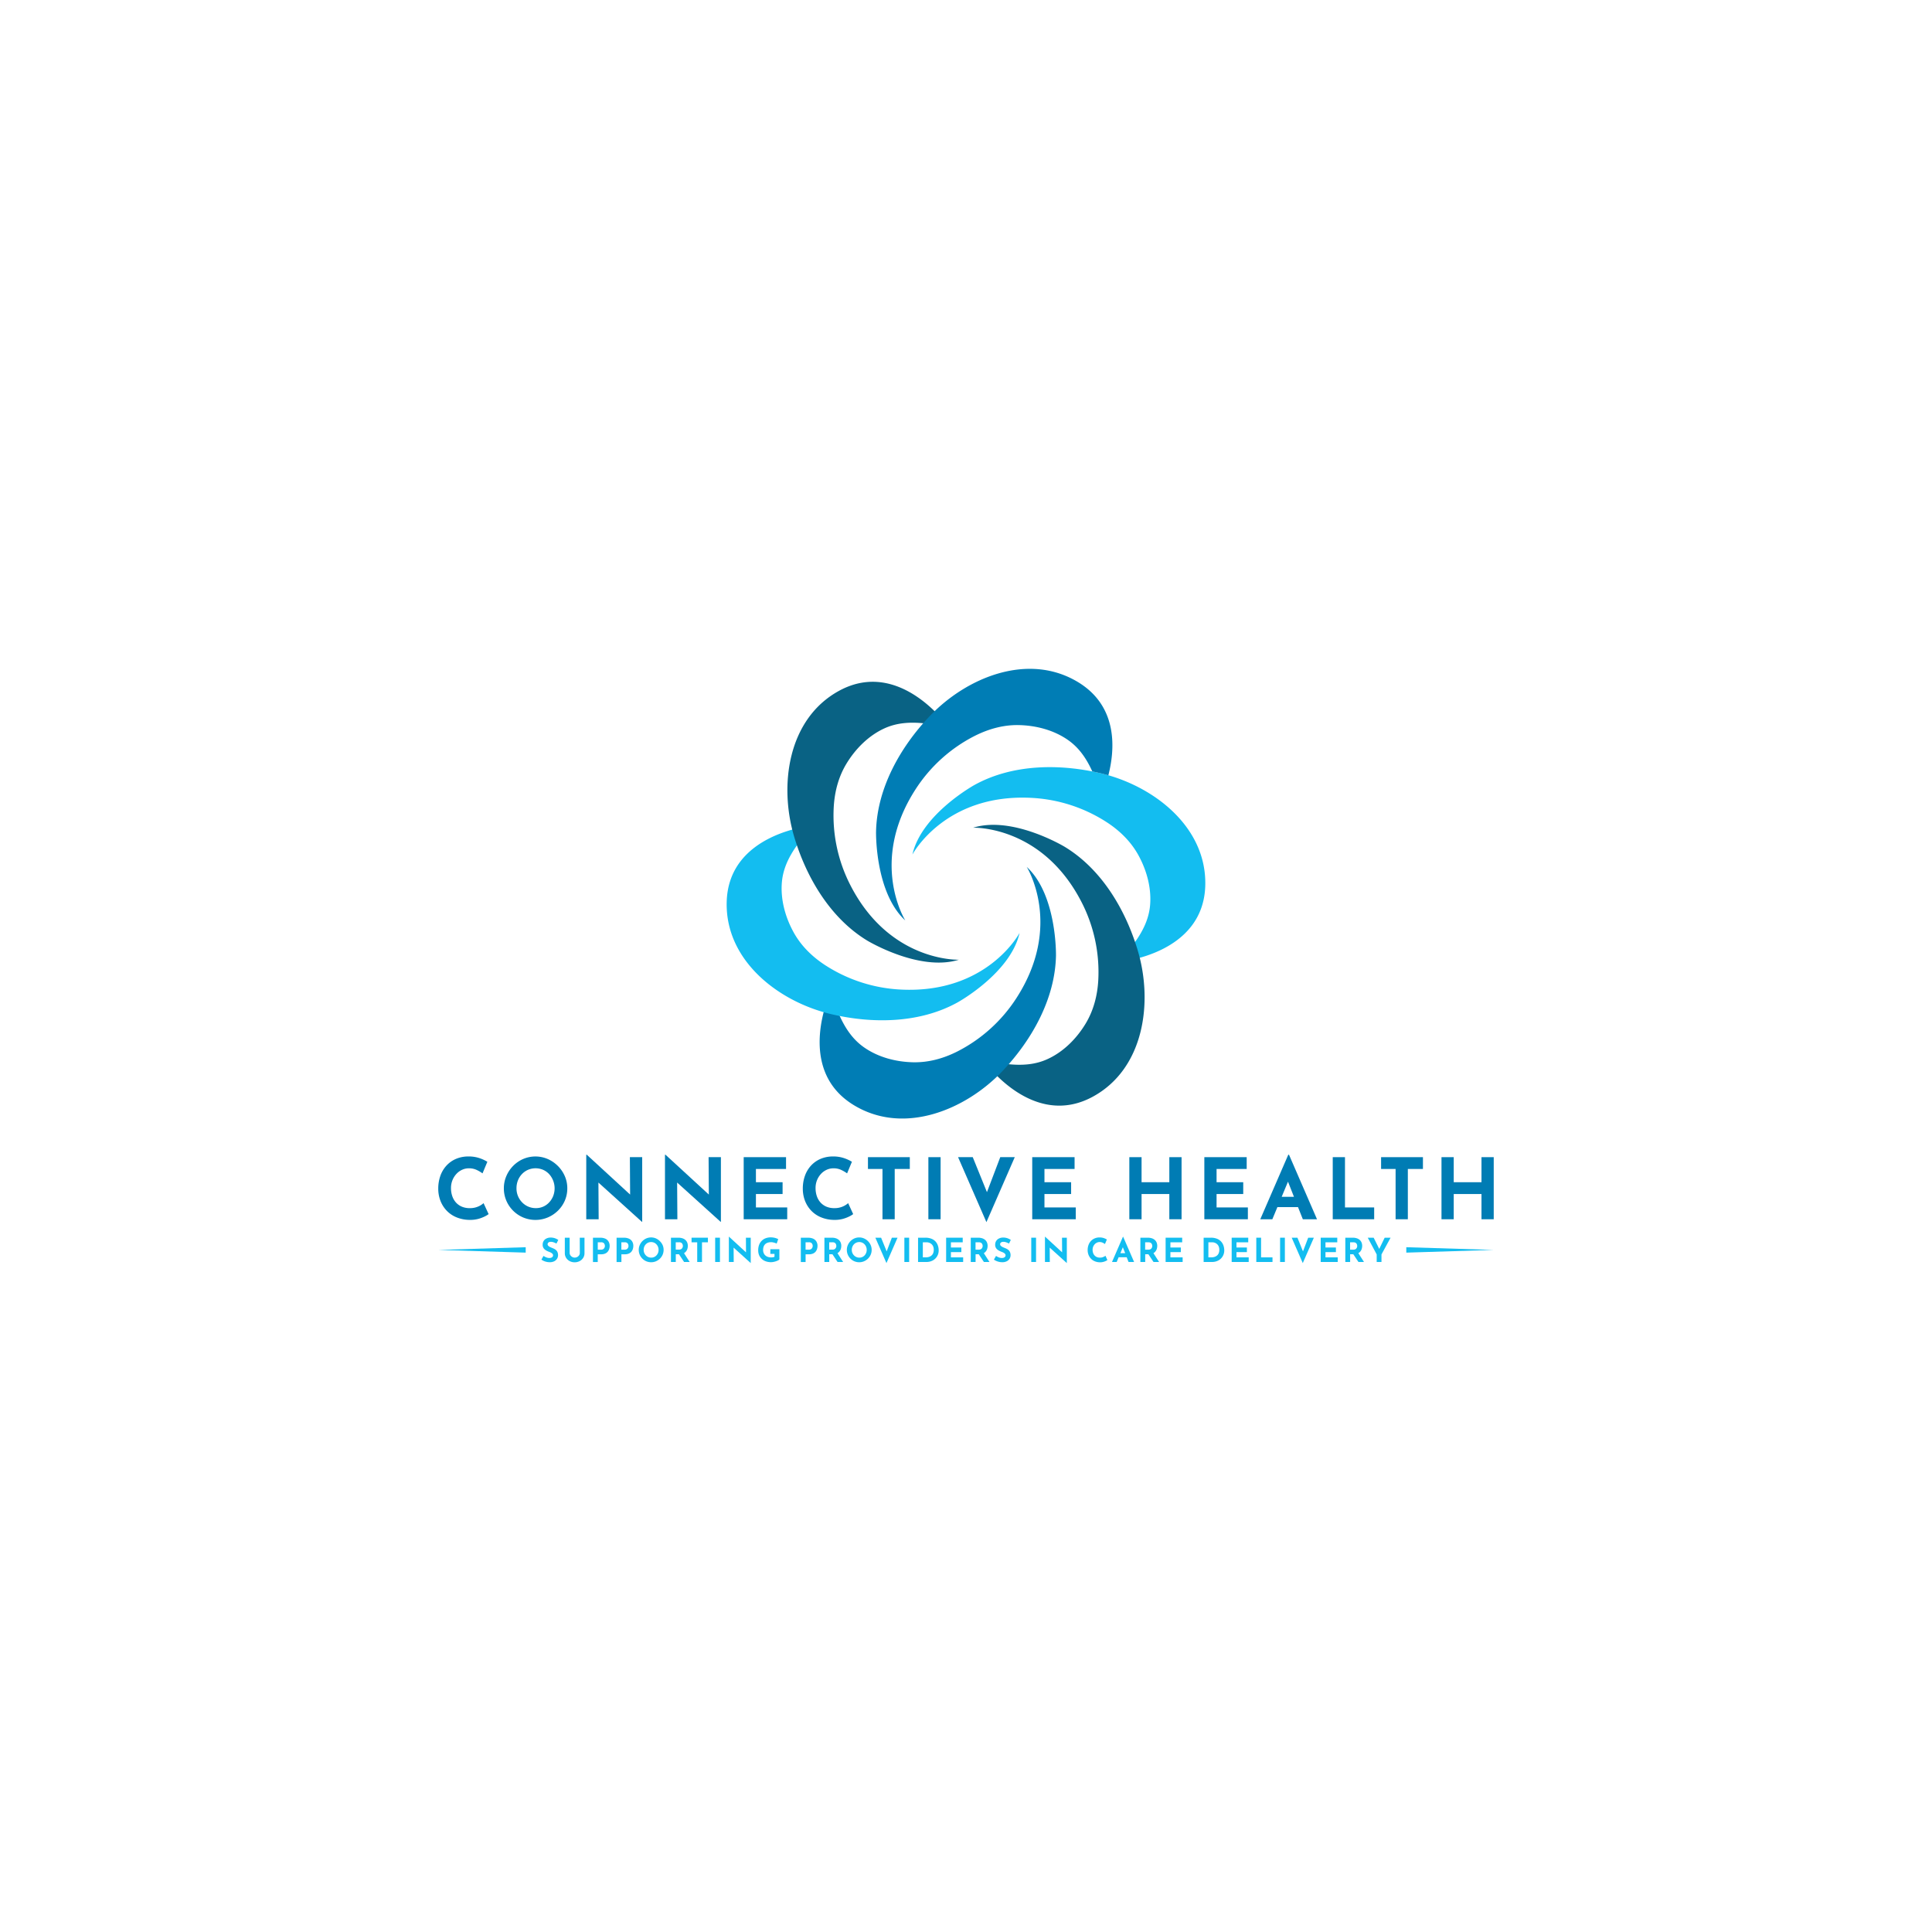 <svg id="Layer_1" data-name="Layer 1" xmlns="http://www.w3.org/2000/svg" viewBox="0 0 2000 2000"><defs><style>.cls-1{fill:#007cb4;}.cls-2{fill:#13bdf0;}.cls-3{fill:#096284;}.cls-4{fill:#007db5;}</style></defs><path class="cls-1" d="M495,1249a21.2,21.2,0,0,1-8.82,1.66,20.47,20.47,0,0,1-8-1.49,17.22,17.22,0,0,1-6.07-4.23,18.78,18.78,0,0,1-3.88-6.6,25.12,25.12,0,0,1-1.36-8.47,21.59,21.59,0,0,1,1.49-8.08,21,21,0,0,1,4.06-6.5,18.11,18.11,0,0,1,5.94-4.33,16.76,16.76,0,0,1,7-1.53,18.54,18.54,0,0,1,8.34,1.8,37.11,37.11,0,0,1,5.81,3.44l5-12a39.59,39.59,0,0,0-8.12-3.76,34.6,34.6,0,0,0-11.44-1.74,32.31,32.31,0,0,0-12.75,2.44,28.63,28.63,0,0,0-9.91,6.9,30.83,30.83,0,0,0-6.38,10.57,39.17,39.17,0,0,0-2.23,13.45,34.43,34.43,0,0,0,2.19,12.32,30.74,30.74,0,0,0,6.33,10.21,29.5,29.5,0,0,0,10.13,7,36.22,36.22,0,0,0,13.58,2.76,32.4,32.4,0,0,0,9.08-1,35.62,35.62,0,0,0,6.95-2.62,24.16,24.16,0,0,0,3.88-2.36l-5.24-11.35A20.21,20.21,0,0,1,495,1249Z"/><path class="cls-1" d="M577.5,1207a34.26,34.26,0,0,0-10.52-7.2,32.14,32.14,0,0,0-25.42,0,33.28,33.28,0,0,0-10.43,7.2,33.92,33.92,0,0,0-7,10.53,31.69,31.69,0,0,0-2.54,12.57,32.16,32.16,0,0,0,2.54,12.76,32.9,32.9,0,0,0,17.46,17.46,33.07,33.07,0,0,0,25.42,0,33.76,33.76,0,0,0,10.52-7,32.71,32.71,0,0,0,7.17-10.43,31.83,31.83,0,0,0,2.57-12.76,31.37,31.37,0,0,0-2.57-12.57A33.82,33.82,0,0,0,577.5,1207Zm-4.84,31.1a21.23,21.23,0,0,1-4.11,6.55,18.46,18.46,0,0,1-13.8,6,19.48,19.48,0,0,1-14.28-6,20.55,20.55,0,0,1-5.8-14.55,21.9,21.9,0,0,1,1.48-8.12,20.3,20.3,0,0,1,4.19-6.59,19.31,19.31,0,0,1,6.29-4.41,19.92,19.92,0,0,1,15.55,0,18.9,18.9,0,0,1,6.24,4.41,22,22,0,0,1,4.24,22.71Z"/><polygon class="cls-1" points="652.3 1236.62 607.42 1195.35 606.89 1195.35 606.89 1262.17 619.73 1262.17 619.48 1224.17 664.45 1264.79 664.8 1264.79 664.8 1197.89 652.05 1197.89 652.3 1236.62"/><polygon class="cls-1" points="733.79 1236.62 688.9 1195.35 688.38 1195.35 688.38 1262.17 701.22 1262.17 700.97 1224.17 745.94 1264.79 746.28 1264.79 746.28 1197.89 733.53 1197.89 733.79 1236.62"/><polygon class="cls-1" points="782.53 1236.05 810.13 1236.05 810.13 1223.83 782.53 1223.83 782.53 1210.11 813.71 1210.11 813.71 1197.89 769.87 1197.89 769.87 1262.17 814.93 1262.17 814.93 1249.94 782.53 1249.94 782.53 1236.05"/><path class="cls-1" d="M872.4,1249a21.26,21.26,0,0,1-8.82,1.66,20.43,20.43,0,0,1-8-1.49,17.22,17.22,0,0,1-6.07-4.23,18.8,18.8,0,0,1-3.89-6.6,25.38,25.38,0,0,1-1.35-8.47,21.58,21.58,0,0,1,1.48-8.08,21.14,21.14,0,0,1,4.06-6.5,18.32,18.32,0,0,1,5.94-4.33,16.8,16.8,0,0,1,7-1.53,18.48,18.48,0,0,1,8.34,1.8,36.2,36.2,0,0,1,5.81,3.44l5-12a39.85,39.85,0,0,0-8.12-3.76,34.64,34.64,0,0,0-11.44-1.74,32.39,32.39,0,0,0-12.76,2.44,28.73,28.73,0,0,0-9.91,6.9,30.81,30.81,0,0,0-6.37,10.57,38.93,38.93,0,0,0-2.23,13.45,34.64,34.64,0,0,0,2.18,12.32,31.06,31.06,0,0,0,6.33,10.21,29.64,29.64,0,0,0,10.14,7,36.14,36.14,0,0,0,13.58,2.76,32.44,32.44,0,0,0,9.08-1,35.5,35.5,0,0,0,6.94-2.62,24.86,24.86,0,0,0,3.89-2.36L878,1245.49A20.21,20.21,0,0,1,872.4,1249Z"/><polygon class="cls-1" points="898.51 1210.11 913.54 1210.11 913.54 1262.17 926.2 1262.17 926.2 1210.11 941.83 1210.11 941.83 1197.89 898.51 1197.89 898.51 1210.11"/><rect class="cls-1" x="961.05" y="1197.89" width="12.66" height="64.28"/><polygon class="cls-1" points="1021.69 1234.12 1006.99 1197.89 991.79 1197.89 1021.14 1265.14 1050.48 1197.89 1035.46 1197.89 1021.69 1234.12"/><polygon class="cls-1" points="1081.22 1236.05 1108.82 1236.05 1108.82 1223.83 1081.22 1223.83 1081.22 1210.11 1112.4 1210.11 1112.4 1197.89 1068.56 1197.89 1068.56 1262.17 1113.63 1262.17 1113.63 1249.94 1081.22 1249.94 1081.22 1236.05"/><polygon class="cls-1" points="1210.48 1223.83 1181.75 1223.83 1181.75 1197.89 1169.08 1197.89 1169.08 1262.17 1181.75 1262.17 1181.75 1236.05 1210.48 1236.05 1210.48 1262.17 1223.15 1262.17 1223.15 1197.89 1210.48 1197.89 1210.48 1223.83"/><polygon class="cls-1" points="1259.39 1236.05 1286.99 1236.05 1286.99 1223.83 1259.39 1223.83 1259.39 1210.11 1290.57 1210.11 1290.57 1197.89 1246.73 1197.89 1246.73 1262.17 1291.79 1262.17 1291.79 1249.94 1259.39 1249.94 1259.39 1236.05"/><path class="cls-1" d="M1333.63,1195.35l-29,66.82h12.49l5.24-12.58h21.33l5,12.58h14.67l-29-66.82Zm-6.84,43.59,6.53-15.68,6.18,15.68Z"/><polygon class="cls-1" points="1392.32 1197.89 1379.65 1197.89 1379.65 1262.17 1422.54 1262.17 1422.54 1249.94 1392.32 1249.94 1392.32 1197.89"/><polygon class="cls-1" points="1429.7 1210.11 1444.72 1210.11 1444.72 1262.17 1457.39 1262.17 1457.39 1210.11 1473.02 1210.11 1473.02 1197.89 1429.7 1197.89 1429.7 1210.11"/><polygon class="cls-1" points="1533.63 1197.89 1533.63 1223.83 1504.9 1223.83 1504.9 1197.89 1492.23 1197.89 1492.23 1262.17 1504.9 1262.17 1504.9 1236.05 1533.63 1236.05 1533.63 1262.17 1546.3 1262.17 1546.3 1197.89 1533.63 1197.89"/><path class="cls-2" d="M567.82,1286.18a4.34,4.34,0,0,1,2.53-.65,8.6,8.6,0,0,1,2.78.51,19.31,19.31,0,0,1,2.92,1.3l1.88-3.79a17.43,17.43,0,0,0-3.4-1.71,14.13,14.13,0,0,0-4.94-.72,9.51,9.51,0,0,0-4.09,1.05,6.77,6.77,0,0,0-2.75,2.54,7.18,7.18,0,0,0-1,3.79,6.13,6.13,0,0,0,2.41,5.14,12.47,12.47,0,0,0,2.31,1.42c.82.39,1.61.73,2.39,1a10.59,10.59,0,0,1,1.82.88,5.1,5.1,0,0,1,1.34,1.13,2.13,2.13,0,0,1,.49,1.37,2.32,2.32,0,0,1-.6,1.7,3.36,3.36,0,0,1-1.5.88,6.55,6.55,0,0,1-1.79.25,8,8,0,0,1-1.95-.27,11.32,11.32,0,0,1-2.1-.77,12.25,12.25,0,0,1-1.93-1.14l-2.19,3.86a15.32,15.32,0,0,0,2.77,1.52,15.53,15.53,0,0,0,2.92.88,14.75,14.75,0,0,0,2.92.29,10.08,10.08,0,0,0,4.72-1,7.33,7.33,0,0,0,2.9-2.65,6.75,6.75,0,0,0,1-3.55,8.09,8.09,0,0,0-.51-3.06,6,6,0,0,0-1.37-2.08,7.88,7.88,0,0,0-1.93-1.4,19.86,19.86,0,0,0-2.17-1,21.52,21.52,0,0,1-2.3-1,6.49,6.49,0,0,1-1.81-1.25,2.15,2.15,0,0,1-.7-1.58A2.21,2.21,0,0,1,567.82,1286.18Z"/><path class="cls-2" d="M600.23,1297.11a4.15,4.15,0,0,1-.7,2.29,5.28,5.28,0,0,1-1.89,1.77,5.39,5.39,0,0,1-2.74.69,5,5,0,0,1-2.57-.69,5.48,5.48,0,0,1-1.9-1.77,4.1,4.1,0,0,1-.72-2.29v-15.85h-5v16a8.8,8.8,0,0,0,1.37,4.9,9.49,9.49,0,0,0,3.67,3.35,10.75,10.75,0,0,0,5.1,1.21,11,11,0,0,0,5.16-1.21,9.48,9.48,0,0,0,3.69-3.35,8.88,8.88,0,0,0,1.37-4.9v-16h-4.89Z"/><path class="cls-2" d="M626.7,1282.3a12,12,0,0,0-5.26-1h-7.61v25.14h4.95v-8h3.55a9.89,9.89,0,0,0,4.15-.77,7.13,7.13,0,0,0,2.7-2,8.27,8.27,0,0,0,1.47-2.82,10.67,10.67,0,0,0,.46-3.09,8.63,8.63,0,0,0-1.13-4.49A7.53,7.53,0,0,0,626.7,1282.3ZM626,1291a4.12,4.12,0,0,1-.62,1.24,3.19,3.19,0,0,1-1.17,1,3.93,3.93,0,0,1-1.88.4h-3.52V1286h3.55a4.08,4.08,0,0,1,2.07.45,3,3,0,0,1,1.14,1.09,4.09,4.09,0,0,1,.5,1.28,5.72,5.72,0,0,1,.12,1A4.43,4.43,0,0,1,626,1291Z"/><path class="cls-2" d="M651.16,1282.3a12.06,12.06,0,0,0-5.26-1h-7.62v25.14h5v-8h3.55a9.89,9.89,0,0,0,4.15-.77,7.21,7.21,0,0,0,2.7-2,8.27,8.27,0,0,0,1.47-2.82,11,11,0,0,0,.46-3.09,8.63,8.63,0,0,0-1.13-4.49A7.59,7.59,0,0,0,651.16,1282.3Zm-.73,8.7a4.12,4.12,0,0,1-.62,1.24,3.22,3.22,0,0,1-1.18,1,3.91,3.91,0,0,1-1.88.4h-3.51V1286h3.55a4.06,4.06,0,0,1,2.06.45,3,3,0,0,1,1.15,1.09,4.06,4.06,0,0,1,.49,1.28,5.72,5.72,0,0,1,.12,1A4.36,4.36,0,0,1,650.43,1291Z"/><path class="cls-2" d="M683.08,1284.83A13.73,13.73,0,0,0,679,1282a12.62,12.62,0,0,0-9.94,0,13.19,13.19,0,0,0-4.08,2.82,13.34,13.34,0,0,0-2.75,4.12,12.38,12.38,0,0,0-1,4.91,12.59,12.59,0,0,0,1,5,12.82,12.82,0,0,0,2.75,4.08,12.68,12.68,0,0,0,9.07,3.74,12.5,12.5,0,0,0,5-1,13.17,13.17,0,0,0,4.12-2.75,12.8,12.8,0,0,0,2.8-4.08,12.43,12.43,0,0,0,1-5,12.22,12.22,0,0,0-1-4.91A13.31,13.31,0,0,0,683.08,1284.83Zm-1.9,12.16a8.14,8.14,0,0,1-1.6,2.56,7.37,7.37,0,0,1-2.41,1.73,7.27,7.27,0,0,1-3,.61,7.68,7.68,0,0,1-3.09-.61,7.59,7.59,0,0,1-2.49-1.73,8,8,0,0,1-1.68-2.56,8.11,8.11,0,0,1-.59-3.13,8.5,8.5,0,0,1,.58-3.17,7.73,7.73,0,0,1,1.64-2.58,7.53,7.53,0,0,1,2.45-1.73,7.88,7.88,0,0,1,6.08,0,7.43,7.43,0,0,1,2.45,1.73,8.41,8.41,0,0,1,1.64,2.58,8.51,8.51,0,0,1,.59,3.17A8.3,8.3,0,0,1,681.18,1297Z"/><path class="cls-2" d="M710.06,1295.61a8,8,0,0,0,1.51-2.8,11,11,0,0,0,.46-3.08,9.06,9.06,0,0,0-.65-3.5,7.42,7.42,0,0,0-1.9-2.66,8.54,8.54,0,0,0-3.09-1.71,13.56,13.56,0,0,0-4.2-.6h-7.62v25.14h5v-8h3.29l5.31,8h5.78l-5.86-9.14A7,7,0,0,0,710.06,1295.61ZM699.53,1286h3.55a4.06,4.06,0,0,1,2.06.45,3,3,0,0,1,1.15,1.09,4.06,4.06,0,0,1,.49,1.28,5.8,5.8,0,0,1,.12,1,4.29,4.29,0,0,1-.18,1.18,4.09,4.09,0,0,1-.62,1.21,3.16,3.16,0,0,1-1.18,1,4.19,4.19,0,0,1-1.88.38h-3.51Z"/><polygon class="cls-2" points="715.89 1286.04 721.76 1286.04 721.76 1306.4 726.71 1306.4 726.71 1286.04 732.83 1286.04 732.83 1281.26 715.89 1281.26 715.89 1286.04"/><rect class="cls-2" x="740.34" y="1281.26" width="4.95" height="25.14"/><polygon class="cls-2" points="772.27 1296.41 754.72 1280.27 754.52 1280.27 754.52 1306.4 759.54 1306.4 759.44 1291.54 777.03 1307.43 777.16 1307.43 777.16 1281.26 772.18 1281.26 772.27 1296.41"/><path class="cls-2" d="M797.42,1298h4.34v3a4.87,4.87,0,0,1-1.51.5,11.67,11.67,0,0,1-1.94.15,10.55,10.55,0,0,1-3.37-.51,7.5,7.5,0,0,1-2.63-1.5,6.86,6.86,0,0,1-1.72-2.41,8,8,0,0,1-.62-3.2,10.26,10.26,0,0,1,.55-3.53,6.49,6.49,0,0,1,1.62-2.55,6.87,6.87,0,0,1,2.65-1.53,11.72,11.72,0,0,1,3.62-.51,9.14,9.14,0,0,1,1.88.22,18.77,18.77,0,0,1,2.08.56,11,11,0,0,1,1.64.68l1.61-4.61a14.81,14.81,0,0,0-3.42-1.31,17.11,17.11,0,0,0-4.44-.53,14.61,14.61,0,0,0-4.9.82,11.31,11.31,0,0,0-4.13,2.51,11.89,11.89,0,0,0-2.84,4.23,15.89,15.89,0,0,0-1,6,12.62,12.62,0,0,0,.92,4.85,11,11,0,0,0,2.66,3.84,12.42,12.42,0,0,0,4.21,2.53,16,16,0,0,0,5.53.9,12.83,12.83,0,0,0,2.46-.25,22.06,22.06,0,0,0,2.54-.67,14.91,14.91,0,0,0,2.21-.9,5.33,5.33,0,0,0,1.4-1v-10.62h-9.36Z"/><path class="cls-2" d="M841.86,1282.3a12.09,12.09,0,0,0-5.26-1H829v25.14h4.95v-8h3.55a9.86,9.86,0,0,0,4.15-.77,7.13,7.13,0,0,0,2.7-2,8.27,8.27,0,0,0,1.47-2.82,10.67,10.67,0,0,0,.46-3.09,8.53,8.53,0,0,0-1.13-4.49A7.56,7.56,0,0,0,841.86,1282.3Zm-.74,8.7a4.09,4.09,0,0,1-.61,1.24,3.31,3.31,0,0,1-1.18,1,3.93,3.93,0,0,1-1.88.4h-3.52V1286h3.55a4.08,4.08,0,0,1,2.07.45,3,3,0,0,1,1.14,1.09,4.09,4.09,0,0,1,.5,1.28,5.72,5.72,0,0,1,.12,1A4,4,0,0,1,841.12,1291Z"/><path class="cls-2" d="M868.92,1295.61a8,8,0,0,0,1.51-2.8,11,11,0,0,0,.46-3.08,9.06,9.06,0,0,0-.65-3.5,7.3,7.3,0,0,0-1.9-2.66,8.54,8.54,0,0,0-3.09-1.71,13.56,13.56,0,0,0-4.2-.6h-7.62v25.14h5v-8h3.3l5.31,8h5.77l-5.86-9.14A7,7,0,0,0,868.92,1295.61ZM858.39,1286h3.55a4.13,4.13,0,0,1,2.07.45,3,3,0,0,1,1.14,1.09,4.09,4.09,0,0,1,.5,1.28,5.8,5.8,0,0,1,.12,1,4.32,4.32,0,0,1-.19,1.18,3.86,3.86,0,0,1-.62,1.21,3.16,3.16,0,0,1-1.18,1,4.15,4.15,0,0,1-1.87.38h-3.52Z"/><path class="cls-2" d="M898.54,1284.83a13.73,13.73,0,0,0-4.12-2.82,12.62,12.62,0,0,0-9.94,0,13.19,13.19,0,0,0-4.08,2.82,13.34,13.34,0,0,0-2.75,4.12,12.38,12.38,0,0,0-1,4.91,12.59,12.59,0,0,0,1,5,12.82,12.82,0,0,0,2.75,4.08,12.68,12.68,0,0,0,9.07,3.74,12.5,12.5,0,0,0,4.95-1,13.17,13.17,0,0,0,4.12-2.75,12.8,12.8,0,0,0,2.8-4.08,12.43,12.43,0,0,0,1-5,12.22,12.22,0,0,0-1-4.91A13.31,13.31,0,0,0,898.54,1284.83Zm-1.9,12.16a8.14,8.14,0,0,1-1.6,2.56,7.37,7.37,0,0,1-2.41,1.73,7.27,7.27,0,0,1-3,.61,7.55,7.55,0,0,1-5.58-2.34,8,8,0,0,1-1.68-2.56,8.12,8.12,0,0,1-.6-3.13,8.51,8.51,0,0,1,.59-3.17,7.86,7.86,0,0,1,1.63-2.58,7.71,7.71,0,0,1,8.54-1.73,7.43,7.43,0,0,1,2.45,1.73,8.41,8.41,0,0,1,1.64,2.58,8.51,8.51,0,0,1,.59,3.17A8.3,8.3,0,0,1,896.64,1297Z"/><polygon class="cls-2" points="917.87 1295.43 912.12 1281.26 906.17 1281.26 917.65 1307.56 929.13 1281.26 923.25 1281.26 917.87 1295.43"/><rect class="cls-2" x="936.2" y="1281.26" width="4.95" height="25.14"/><path class="cls-2" d="M968.63,1285.39a11.4,11.4,0,0,0-4.29-3,16.55,16.55,0,0,0-6.45-1.13h-7.52v25.14h8.75a14,14,0,0,0,4.85-.84,12,12,0,0,0,4-2.42,11.69,11.69,0,0,0,2.75-3.83,12.14,12.14,0,0,0,1-5,15.07,15.07,0,0,0-.75-4.68A12.13,12.13,0,0,0,968.63,1285.39Zm-2.6,11.87a6.3,6.3,0,0,1-1.71,2.41,7.51,7.51,0,0,1-2.64,1.45,11.16,11.16,0,0,1-3.42.5h-2.94V1286h4a8.73,8.73,0,0,1,2.09.32,7.38,7.38,0,0,1,2.41,1.18,6.78,6.78,0,0,1,2,2.41,8.8,8.8,0,0,1,.8,4A8.6,8.6,0,0,1,966,1297.26Z"/><polygon class="cls-2" points="984.39 1296.19 995.18 1296.19 995.18 1291.41 984.39 1291.41 984.39 1286.04 996.59 1286.04 996.59 1281.26 979.44 1281.26 979.44 1306.4 997.06 1306.4 997.06 1301.62 984.39 1301.62 984.39 1296.19"/><path class="cls-2" d="M1020.41,1295.61a8.18,8.18,0,0,0,1.5-2.8,10.6,10.6,0,0,0,.46-3.08,8.88,8.88,0,0,0-.65-3.5,7.28,7.28,0,0,0-1.89-2.66,8.54,8.54,0,0,0-3.09-1.71,13.56,13.56,0,0,0-4.2-.6h-7.62v25.14h5v-8h3.3l5.31,8h5.77l-5.85-9.14A7.11,7.11,0,0,0,1020.41,1295.61Zm-10.54-9.57h3.55a4.08,4.08,0,0,1,2.07.45,3,3,0,0,1,1.14,1.09,4.09,4.09,0,0,1,.5,1.28,5.8,5.8,0,0,1,.12,1,4,4,0,0,1-.19,1.18,3.83,3.83,0,0,1-.61,1.21,3.24,3.24,0,0,1-1.18,1,4.19,4.19,0,0,1-1.88.38h-3.52Z"/><path class="cls-2" d="M1036.27,1286.18a4.37,4.37,0,0,1,2.53-.65,8.61,8.61,0,0,1,2.79.51,19.31,19.31,0,0,1,2.92,1.3l1.87-3.79a17.33,17.33,0,0,0-3.39-1.71,14.17,14.17,0,0,0-4.94-.72,9.56,9.56,0,0,0-4.1,1.05,6.9,6.9,0,0,0-2.75,2.54,7.17,7.17,0,0,0-1,3.79,6.07,6.07,0,0,0,2.41,5.14,12.07,12.07,0,0,0,2.3,1.42c.82.39,1.62.73,2.39,1a11.06,11.06,0,0,1,1.83.88,5,5,0,0,1,1.33,1.13,2.14,2.14,0,0,1,.5,1.37,2.32,2.32,0,0,1-.6,1.7,3.42,3.42,0,0,1-1.5.88,6.62,6.62,0,0,1-1.8.25,7.85,7.85,0,0,1-1.94-.27,11.32,11.32,0,0,1-2.1-.77,11.81,11.81,0,0,1-1.93-1.14l-2.19,3.86a14.87,14.87,0,0,0,5.69,2.4,14.67,14.67,0,0,0,2.92.29,10,10,0,0,0,4.71-1,7.36,7.36,0,0,0,2.91-2.65,6.75,6.75,0,0,0,1-3.55,7.89,7.89,0,0,0-.52-3.06,6,6,0,0,0-1.36-2.08,8.07,8.07,0,0,0-1.93-1.4,19.86,19.86,0,0,0-2.17-1,21.69,21.69,0,0,1-2.31-1,6.64,6.64,0,0,1-1.81-1.25,2.19,2.19,0,0,1-.7-1.58A2.23,2.23,0,0,1,1036.27,1286.18Z"/><rect class="cls-2" x="1067.56" y="1281.26" width="4.95" height="25.14"/><polygon class="cls-2" points="1099.49 1296.41 1081.94 1280.27 1081.74 1280.27 1081.74 1306.4 1086.76 1306.4 1086.66 1291.54 1104.25 1307.43 1104.38 1307.43 1104.38 1281.26 1099.39 1281.26 1099.49 1296.41"/><path class="cls-2" d="M1142.06,1301.24a8.23,8.23,0,0,1-3.45.65,8,8,0,0,1-3.13-.58,6.73,6.73,0,0,1-2.37-1.66,7.24,7.24,0,0,1-1.52-2.57,9.8,9.8,0,0,1-.53-3.32,8.27,8.27,0,0,1,2.17-5.7,7.11,7.11,0,0,1,2.32-1.69,6.55,6.55,0,0,1,2.75-.6,7.21,7.21,0,0,1,3.26.7,14.43,14.43,0,0,1,2.27,1.35l2-4.68a15.91,15.91,0,0,0-3.18-1.47,13.59,13.59,0,0,0-4.47-.68,12.82,12.82,0,0,0-5,1,11.26,11.26,0,0,0-3.87,2.7,11.86,11.86,0,0,0-2.5,4.14,15.24,15.24,0,0,0-.87,5.26,13.67,13.67,0,0,0,.85,4.81,12.17,12.17,0,0,0,2.48,4,11.58,11.58,0,0,0,4,2.75,14.07,14.07,0,0,0,5.31,1.07,12.13,12.13,0,0,0,3.56-.41,13.29,13.29,0,0,0,2.71-1,9.49,9.49,0,0,0,1.52-.92l-2-4.44A8,8,0,0,1,1142.06,1301.24Z"/><path class="cls-2" d="M1162.48,1280.27l-11.34,26.13H1156l2-4.92h8.34l1.94,4.92h5.74l-11.34-26.13Zm-2.67,17,2.55-6.12,2.42,6.12Z"/><path class="cls-2" d="M1196,1295.61a8,8,0,0,0,1.51-2.8,11,11,0,0,0,.46-3.08,9.06,9.06,0,0,0-.65-3.5,7.3,7.3,0,0,0-1.9-2.66,8.54,8.54,0,0,0-3.09-1.71,13.56,13.56,0,0,0-4.2-.6h-7.62v25.14h5v-8h3.29l5.31,8h5.78l-5.86-9.14A7,7,0,0,0,1196,1295.61Zm-10.53-9.57H1189a4.13,4.13,0,0,1,2.07.45,3,3,0,0,1,1.14,1.09,4.06,4.06,0,0,1,.49,1.28,5.8,5.8,0,0,1,.12,1,4.29,4.29,0,0,1-.18,1.18,3.86,3.86,0,0,1-.62,1.21,3.16,3.16,0,0,1-1.18,1,4.16,4.16,0,0,1-1.88.38h-3.51Z"/><polygon class="cls-2" points="1211.6 1296.19 1222.39 1296.19 1222.39 1291.41 1211.6 1291.41 1211.6 1286.04 1223.79 1286.04 1223.79 1281.26 1206.65 1281.26 1206.65 1306.4 1224.27 1306.4 1224.27 1301.62 1211.6 1301.62 1211.6 1296.19"/><path class="cls-2" d="M1264.22,1285.39a11.4,11.4,0,0,0-4.29-3,16.55,16.55,0,0,0-6.45-1.13H1246v25.14h8.75a14,14,0,0,0,4.85-.84,12,12,0,0,0,4-2.42,11.69,11.69,0,0,0,2.75-3.83,12.14,12.14,0,0,0,1-5,15.07,15.07,0,0,0-.75-4.68A12.13,12.13,0,0,0,1264.22,1285.39Zm-2.6,11.87a6.3,6.3,0,0,1-1.71,2.41,7.51,7.51,0,0,1-2.64,1.45,11.16,11.16,0,0,1-3.42.5h-2.94V1286h4a8.73,8.73,0,0,1,2.09.32,7.38,7.38,0,0,1,2.41,1.18,6.78,6.78,0,0,1,2,2.41,8.8,8.8,0,0,1,.8,4A8.6,8.6,0,0,1,1261.62,1297.26Z"/><polygon class="cls-2" points="1279.98 1296.19 1290.78 1296.19 1290.78 1291.41 1279.98 1291.41 1279.98 1286.04 1292.17 1286.04 1292.17 1281.26 1275.03 1281.26 1275.03 1306.4 1292.65 1306.4 1292.65 1301.62 1279.98 1301.62 1279.98 1296.19"/><polygon class="cls-2" points="1305.46 1281.26 1300.51 1281.26 1300.51 1306.4 1317.28 1306.4 1317.28 1301.62 1305.46 1301.62 1305.46 1281.26"/><rect class="cls-2" x="1325.14" y="1281.26" width="4.95" height="25.14"/><polygon class="cls-2" points="1348.85 1295.43 1343.1 1281.26 1337.16 1281.26 1348.63 1307.56 1360.11 1281.26 1354.24 1281.26 1348.85 1295.43"/><polygon class="cls-2" points="1372.13 1296.19 1382.93 1296.19 1382.93 1291.41 1372.13 1291.41 1372.13 1286.04 1384.33 1286.04 1384.33 1281.26 1367.18 1281.26 1367.18 1306.4 1384.81 1306.4 1384.81 1301.62 1372.13 1301.62 1372.13 1296.19"/><path class="cls-2" d="M1408.15,1295.61a8,8,0,0,0,1.51-2.8,11,11,0,0,0,.46-3.08,9.06,9.06,0,0,0-.65-3.5,7.3,7.3,0,0,0-1.9-2.66,8.54,8.54,0,0,0-3.09-1.71,13.56,13.56,0,0,0-4.2-.6h-7.62v25.14h5v-8h3.29l5.31,8H1412l-5.86-9.14A7,7,0,0,0,1408.15,1295.61Zm-10.53-9.57h3.55a4.06,4.06,0,0,1,2.06.45,3,3,0,0,1,1.15,1.09,4.06,4.06,0,0,1,.49,1.28,5.8,5.8,0,0,1,.12,1,4.29,4.29,0,0,1-.18,1.18,3.86,3.86,0,0,1-.62,1.21,3.16,3.16,0,0,1-1.18,1,4.19,4.19,0,0,1-1.88.38h-3.51Z"/><polygon class="cls-2" points="1433.41 1281.26 1427.78 1292.87 1422 1281.26 1415.89 1281.26 1425.15 1298.58 1425.15 1306.4 1430.1 1306.4 1430.1 1298.58 1439.53 1281.26 1433.41 1281.26"/><polygon class="cls-2" points="1455.79 1291.11 1546.3 1293.92 1455.79 1296.72 1455.79 1291.11"/><polygon class="cls-2" points="544.21 1296.72 453.7 1293.92 544.21 1291.11 544.21 1296.72"/><path class="cls-2" d="M944.53,884.61s33.29-63.11,122.82-58.68a158.12,158.12,0,0,1,78.62,25.4c13.37,8.74,24.85,20,32.56,34.08,8.57,15.62,13.64,34,12,52.06-2,21.32-14.78,37.72-28,53.65l-2.28,2.73c-.22.26-1.18,1.8-1.55,1.83,0,0,87.16-7.47,89-79.09,1.55-60.65-53.5-103.06-107.74-116-42.75-10.17-91.64-9.78-131,11.91C1008.87,812.53,953.9,842.81,944.53,884.61Z"/><path class="cls-3" d="M1007.39,856.85s71.3-2.73,112.22,77a158.09,158.09,0,0,1,17.32,80.79c-.88,15.95-4.89,31.51-13.23,45.24-9.25,15.23-22.65,28.83-39.11,36.39-19.45,9-40,6.06-60.47,2.55l-3.51-.61c-.34-.06-2.15-.13-2.36-.43,0,0,50,71.75,113,37.52,53.3-29,62.51-97.87,46.57-151.29-12.57-42.11-37.35-84.26-75.82-107.5C1102,876.53,1048.27,844.07,1007.39,856.85Z"/><path class="cls-4" d="M1062.86,897.41s38,60.38-10.59,135.7A158.12,158.12,0,0,1,991,1088.5c-14.26,7.21-29.74,11.52-45.8,11.16-17.82-.39-36.29-5.2-51.07-15.67-17.48-12.38-25.27-31.66-32.44-51.1-.42-1.12-.82-2.23-1.23-3.35-.12-.31-1-1.91-.81-2.25,0,0-37.11,79.22,24,116.61,51.75,31.66,116,5.2,154.3-35.33,30.19-31.94,54.3-74.47,55.2-119.4C1093.12,989.17,1094.37,926.43,1062.86,897.41Z"/><path class="cls-2" d="M1055.47,965.73s-33.29,63.11-122.82,58.67A158.11,158.11,0,0,1,854,999c-13.37-8.74-24.85-20-32.56-34.08-8.57-15.63-13.64-34-12-52.07,2-21.32,14.78-37.71,28-53.64l2.28-2.74c.22-.26,1.18-1.79,1.55-1.82,0,0-87.16,7.47-89,79.08-1.55,60.65,53.5,103.07,107.74,116,42.75,10.18,91.64,9.79,131-11.9C991.13,1037.81,1046.1,1007.53,1055.47,965.73Z"/><path class="cls-3" d="M992.61,993.49s-71.3,2.73-112.22-77a158,158,0,0,1-17.32-80.78c.88-16,4.89-31.52,13.23-45.25,9.25-15.22,22.65-28.82,39.11-36.39,19.45-8.94,40.05-6,60.47-2.54l3.51.61c.34.06,2.15.12,2.36.42,0,0-50-71.74-113-37.52-53.3,29-62.51,97.87-46.57,151.3,12.57,42.11,37.35,84.25,75.82,107.5C898,973.81,951.73,1006.27,992.61,993.49Z"/><path class="cls-4" d="M1147.36,802.6c-2.49-.71-5-1.38-7.49-2-3-.7-6-1.38-9.1-2-5.73-12.55-13.09-24-24.85-32.32-14.8-10.47-33.28-15.27-51.08-15.67-16.07-.36-31.54,4-45.8,11.18a158,158,0,0,0-61.31,55.38c-48.6,75.31-10.58,135.68-10.58,135.68-31.51-29-30.27-91.74-30.27-91.74.89-44.93,25-87.47,55.2-119.4,38.28-40.52,102.56-67,154.31-35.33C1157.9,731.83,1154.08,776.56,1147.36,802.6Z"/></svg>